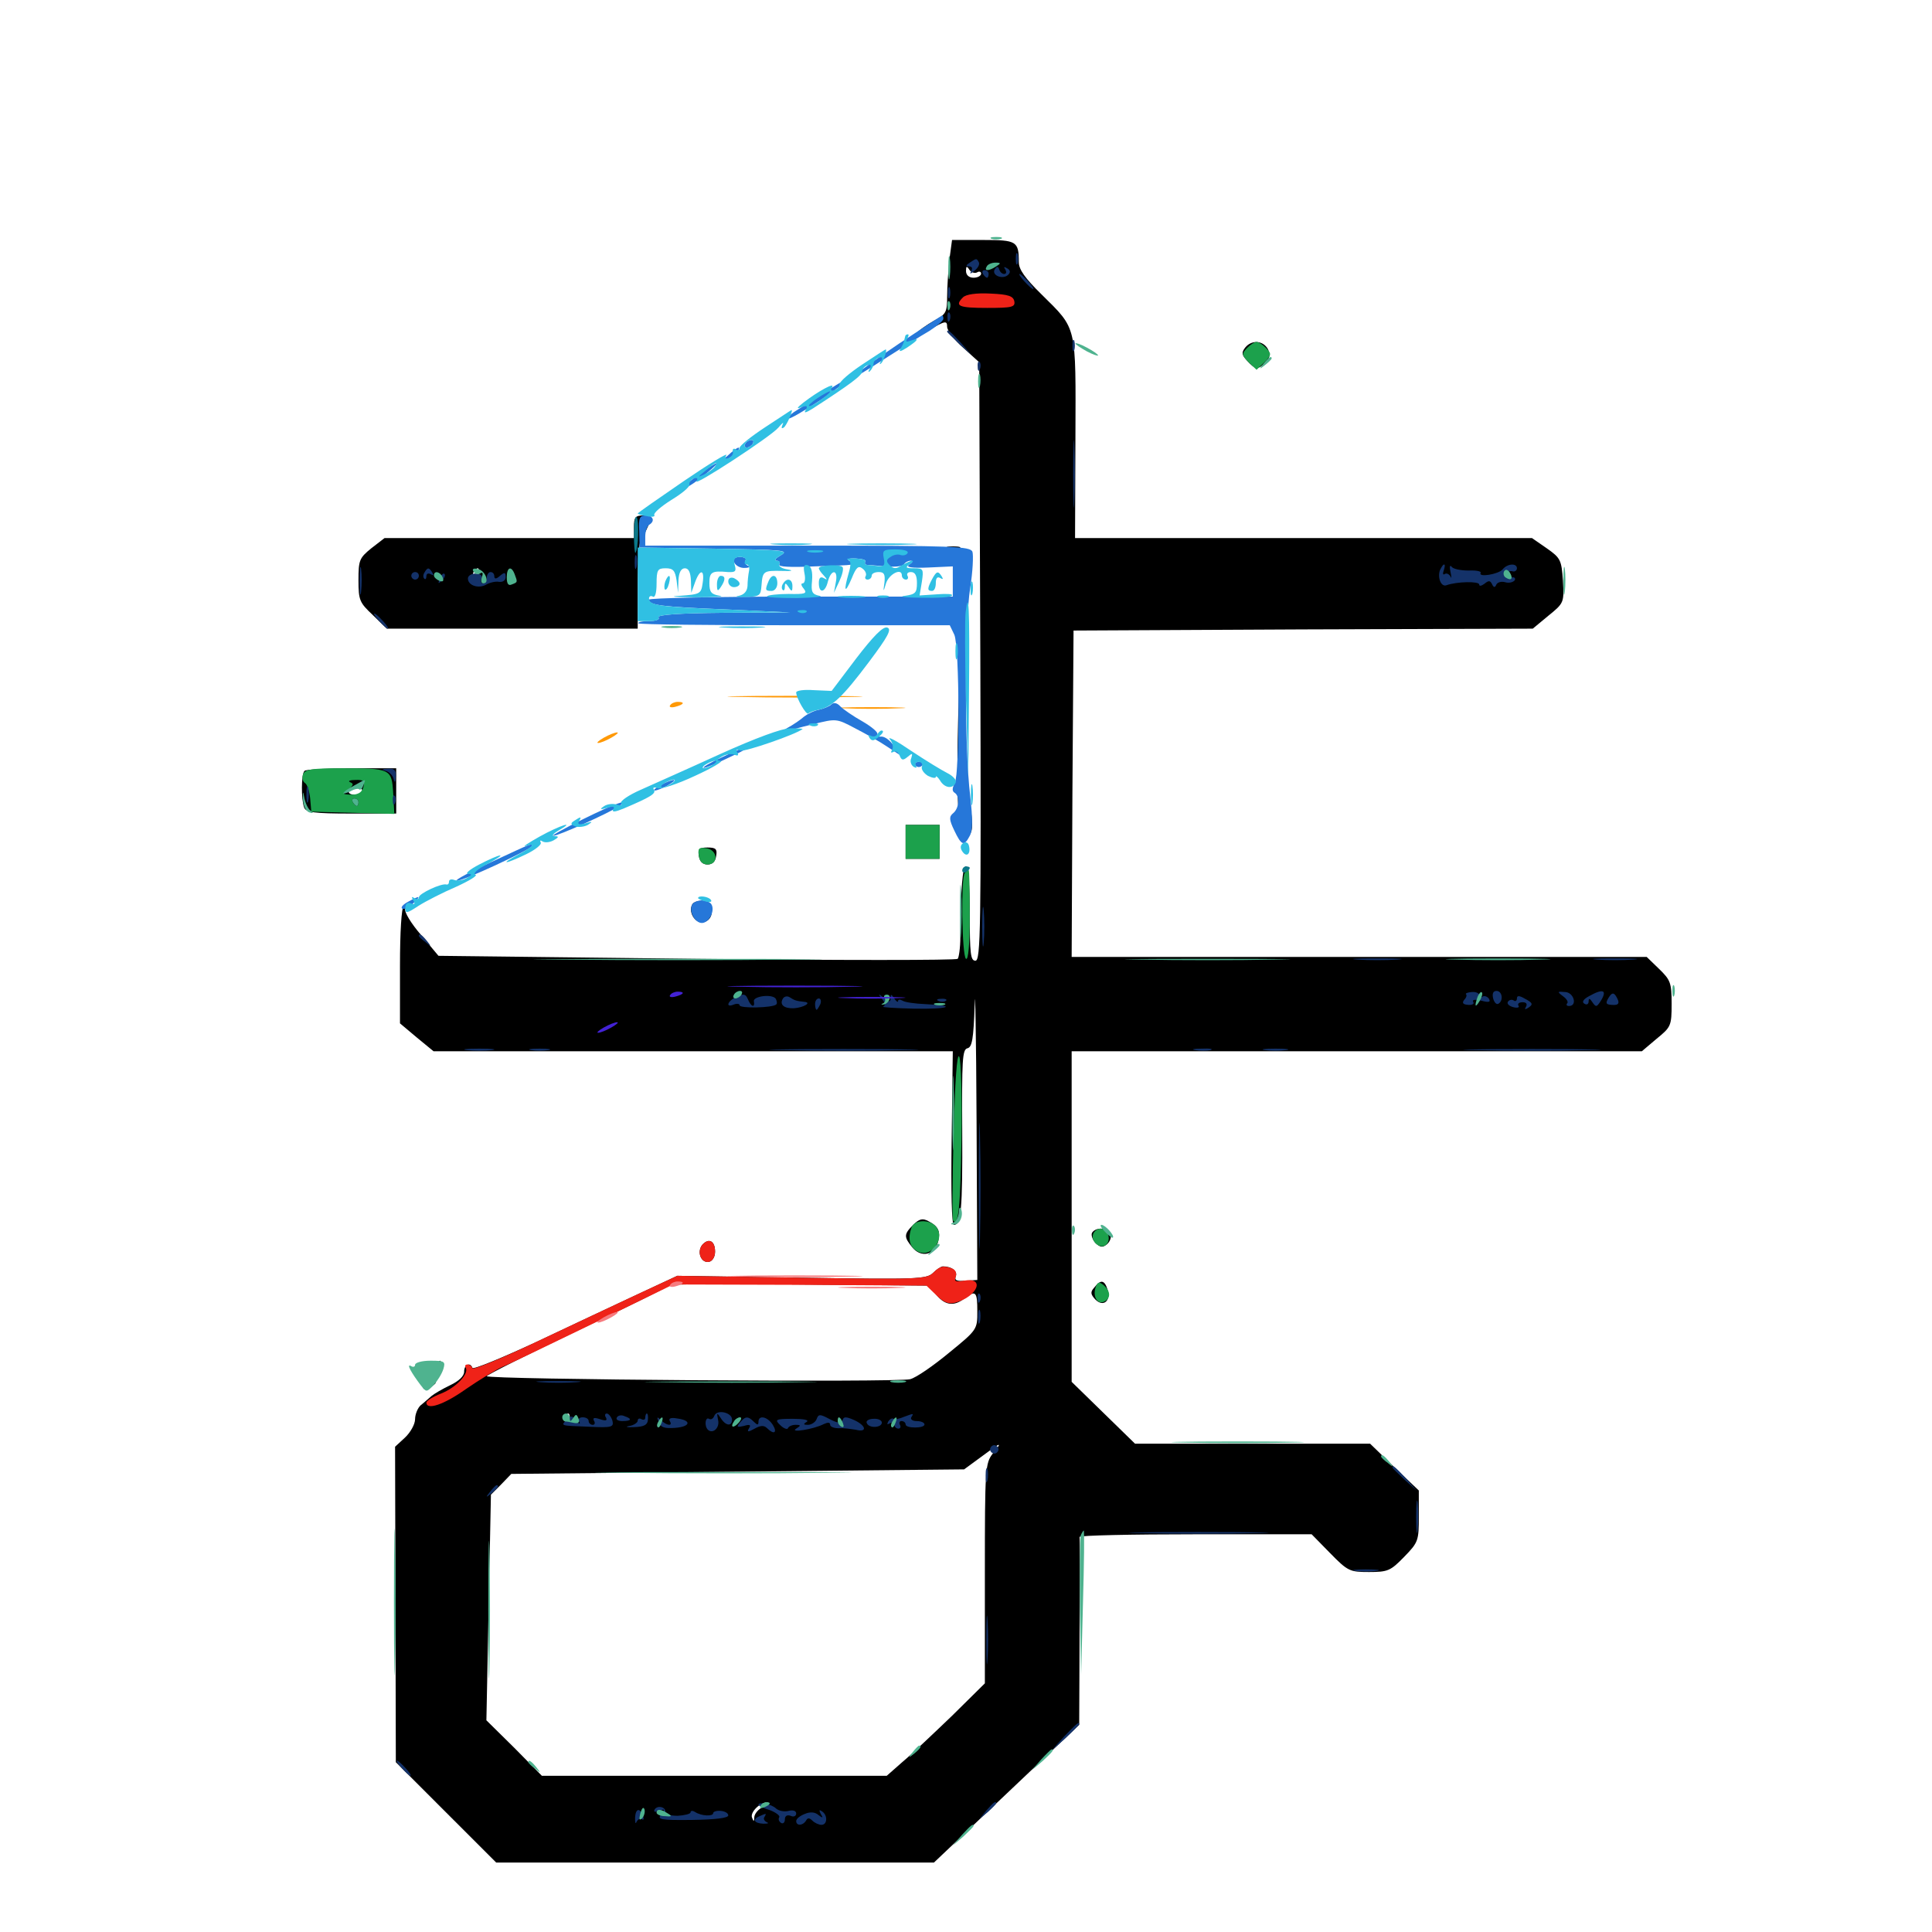 <svg xmlns="http://www.w3.org/2000/svg" viewBox="0 -1000 1000 1000">
	<path fill="#000000" d="M491.406 -865.625C490.82 -859.961 490.234 -851.367 490.234 -846.484C490.234 -838.281 489.648 -837.305 483.398 -833.984C479.688 -831.836 475.391 -828.906 474.023 -827.148C472.656 -825.586 475.586 -826.367 481.055 -829.297C489.258 -833.984 490.234 -834.18 490.234 -830.859C490.234 -828.906 493.945 -824.023 498.633 -819.922L506.836 -812.5L507.422 -657.617C507.812 -519.531 507.617 -502.734 504.883 -502.734C502.344 -502.734 501.953 -506.445 501.953 -527.148C501.953 -542.188 501.172 -551.562 500 -551.562C498.242 -551.562 497.266 -540.625 497.07 -515.039C497.07 -509.375 496.289 -504.297 495.703 -503.711C494.922 -502.93 434.18 -502.93 360.742 -503.711L226.953 -505.273L217.969 -516.016C212.891 -521.875 209.18 -527.93 209.766 -529.492C210.352 -531.055 209.961 -531.641 208.984 -531.055C207.812 -530.273 207.031 -517.578 207.031 -500.195V-470.312L215.625 -463.086L224.414 -455.859H358.789H493.164L492.578 -410.938C492.188 -382.617 492.578 -366.016 493.75 -366.016C497.461 -366.016 498.242 -373.242 498.047 -414.648C497.852 -451.172 498.047 -456.836 500.781 -457.422C503.125 -458.008 503.906 -462.109 504.492 -479.883C504.688 -491.992 505.273 -464.844 505.469 -419.727L505.859 -337.5L499.805 -337.109C495.117 -336.719 493.945 -337.305 494.727 -339.453C495.703 -341.992 492.578 -344.531 488.086 -344.531C487.109 -344.531 484.766 -342.969 483.008 -341.211C479.688 -337.891 474.609 -337.695 415.039 -338.672L350.586 -339.648L330.078 -330.078C318.75 -324.805 295.117 -313.672 277.344 -305.273C259.57 -297.07 244.922 -291.016 244.531 -291.992C243.359 -295.117 240.234 -293.75 240.234 -290.039C240.234 -287.695 237.5 -285.156 233.008 -283.008C228.906 -281.055 224.609 -278.516 223.242 -277.344C221.875 -276.172 219.531 -274.023 217.773 -272.656C216.211 -271.289 214.844 -267.969 214.844 -265.43C214.844 -262.891 212.5 -258.594 209.57 -255.859L204.492 -251.172L204.688 -169.531L204.883 -87.891L230.859 -61.914L256.836 -35.938H370.117H483.398L521.094 -71.68L558.594 -107.227L558.789 -155.078C558.984 -181.445 558.984 -203.516 558.789 -204.492C558.789 -205.273 585.742 -205.859 618.75 -205.859H678.906L688.477 -196.094C697.656 -186.719 698.633 -186.328 708.594 -186.328C718.359 -186.328 719.727 -186.914 726.758 -194.141C734.18 -201.758 734.375 -202.539 734.375 -215.234V-228.516L721.68 -240.625L709.18 -252.734H648.242H587.5L571.094 -268.75L554.688 -284.766V-370.312V-455.859H702.344H849.805L857.422 -462.305C864.844 -468.359 865.234 -468.945 865.234 -480.469C865.234 -491.211 864.648 -492.773 858.789 -498.438L852.344 -504.688H703.516H554.688L555.078 -589.258L555.664 -673.633L674.414 -674.219L793.359 -674.609L801.367 -681.25C809.57 -687.891 809.57 -688.086 808.984 -699.414C808.203 -710.156 807.812 -711.133 800.586 -716.211L792.969 -721.484H674.805H556.445L556.641 -773.047C556.836 -832.227 557.617 -829.297 539.258 -847.461C530.469 -856.055 527.344 -860.547 527.344 -864.258C527.344 -875.195 526.172 -875.781 508.789 -875.781H492.773ZM505.664 -858.984C506.836 -859.766 507.812 -859.375 507.812 -858.398C507.812 -857.227 506.055 -856.25 503.906 -856.25C501.562 -856.25 500 -857.617 500 -859.766C500 -862.305 500.391 -862.5 501.758 -860.352C502.734 -858.984 504.492 -858.398 505.664 -858.984ZM484.766 -329.688C489.062 -324.414 493.75 -323.633 499.219 -327.93C505.078 -332.422 505.859 -331.445 505.859 -321.289C505.859 -311.914 505.859 -311.719 491.211 -299.805C483.203 -293.164 474.219 -286.914 471.094 -286.133C464.844 -284.375 251.953 -285.938 251.953 -287.695C251.953 -288.281 273.242 -299.023 299.023 -311.328C325 -323.633 346.289 -334.18 346.68 -334.766C347.07 -335.352 377.344 -335.547 414.062 -335.156L481.055 -334.57ZM294.922 -266.406C294.922 -265.43 293.945 -264.453 292.773 -264.453C291.797 -264.453 291.406 -265.43 291.992 -266.406C292.578 -267.578 293.555 -268.359 294.141 -268.359C294.531 -268.359 294.922 -267.578 294.922 -266.406ZM513.867 -247.656C509.961 -242.578 509.766 -240.234 509.766 -185.547V-128.711L492.773 -111.914C483.203 -102.734 471.875 -91.992 467.188 -88.086L458.984 -80.859H369.727H280.469L266.211 -95.312L251.758 -109.57L252.93 -167.969L254.102 -226.367L259.375 -231.641L264.648 -237.109L381.836 -238.281L499.023 -239.453L507.812 -245.898C518.555 -253.906 518.945 -253.906 513.867 -247.656ZM395.117 -64.844C392.578 -63.672 390.625 -61.328 390.43 -59.57C390.43 -57.031 390.039 -57.031 389.258 -59.18C388.086 -61.914 393.555 -67.383 397.266 -66.992C398.438 -66.992 397.461 -66.016 395.117 -64.844ZM331.445 -64.062C332.227 -64.648 331.055 -65.234 328.906 -65.039C326.758 -65.039 326.172 -64.453 327.734 -63.867C329.102 -63.281 330.859 -63.477 331.445 -64.062ZM644.531 -820.117C642.578 -817.578 642.578 -816.406 645.508 -813.281C649.805 -808.594 651.172 -808.398 655.078 -812.5C657.422 -814.844 657.617 -816.406 656.25 -819.336C653.711 -823.828 647.852 -824.219 644.531 -820.117ZM328.125 -727.344V-721.484H263.477H199.023L192.188 -716.211C185.938 -711.133 185.547 -709.961 185.547 -699.609C185.547 -689.258 186.133 -688.086 192.969 -681.641L200.195 -674.609H265.234H330.078V-696.68C330.078 -708.789 330.859 -719.531 331.641 -720.703C332.617 -721.68 334.18 -724.805 335.547 -727.93C337.695 -732.812 337.5 -733.203 333.008 -733.203C328.906 -733.203 328.125 -732.227 328.125 -727.344ZM248.047 -703.906C248.047 -702.93 247.07 -701.953 245.898 -701.953C244.922 -701.953 244.531 -702.93 245.117 -703.906C245.703 -705.078 246.68 -705.859 247.266 -705.859C247.656 -705.859 248.047 -705.078 248.047 -703.906ZM418.555 -716.211C413.281 -716.602 417.578 -716.797 427.734 -716.797C437.891 -716.797 442.188 -716.602 437.109 -716.211C431.836 -715.82 423.633 -715.82 418.555 -716.211ZM490.82 -716.211C488.867 -716.797 490.039 -717.188 493.164 -717.188C496.484 -717.188 497.852 -716.797 496.68 -716.211C495.312 -715.82 492.578 -715.82 490.82 -716.211ZM356.055 -677.148C342.188 -677.344 353.516 -677.734 380.859 -677.734C408.203 -677.734 419.531 -677.344 405.859 -677.148C391.992 -676.758 369.727 -676.758 356.055 -677.148ZM441.992 -677.148C438.867 -677.539 441.406 -677.93 447.266 -677.93C453.125 -677.93 455.664 -677.539 452.734 -677.148C449.609 -676.758 444.922 -676.758 441.992 -677.148ZM461.523 -677.148C459.57 -677.734 460.742 -678.125 463.867 -678.125C467.188 -678.125 468.555 -677.734 467.383 -677.148C466.016 -676.758 463.281 -676.758 461.523 -677.148ZM495.703 -616.992C495.312 -595.898 495.703 -578.125 496.68 -577.539C497.461 -577.148 497.656 -575.781 497.07 -574.805C496.289 -573.828 496.875 -573.047 497.852 -573.047C499.023 -573.047 500 -571.484 500 -569.727C500 -567.383 500.586 -566.992 502.148 -568.555C503.516 -569.922 503.516 -574.805 501.953 -584.961C500.586 -592.969 499.219 -611.719 498.828 -626.758C498.242 -641.602 497.461 -654.297 497.07 -654.688C496.68 -655.273 496.094 -638.281 495.703 -616.992ZM157.617 -600.977C155.859 -599.414 155.859 -586.133 157.422 -582.031C158.398 -579.492 162.5 -578.906 181.836 -578.906H205.078V-590.625V-602.344H182.031C169.336 -602.344 158.203 -601.758 157.617 -600.977ZM186.133 -595.117C187.305 -595.703 186.328 -596.094 183.594 -596.094C180.859 -596.094 179.883 -595.703 181.25 -595.117C182.422 -594.727 184.766 -594.727 186.133 -595.117ZM187.5 -590.625C187.5 -589.648 185.742 -588.672 183.398 -588.672C181.25 -588.672 180.078 -589.648 180.664 -590.625C181.25 -591.797 183.203 -592.578 184.766 -592.578C186.328 -592.578 187.5 -591.797 187.5 -590.625ZM468.75 -564.258V-555.469H477.539H486.328V-564.258V-573.047H477.539H468.75ZM361.719 -557.031C362.109 -554.102 363.672 -552.539 366.211 -552.539C368.75 -552.539 370.312 -554.102 370.703 -557.031C371.289 -560.547 370.508 -561.328 366.211 -561.328C361.914 -561.328 361.133 -560.547 361.719 -557.031ZM358.398 -532.031C356.055 -528.125 359.57 -522.07 363.867 -522.656C369.922 -523.438 369.922 -532.812 363.867 -533.594C361.719 -533.984 359.18 -533.203 358.398 -532.031ZM472.656 -366.016C467.773 -361.133 467.773 -359.766 472.266 -354.297C476.758 -348.828 483.789 -350.391 485.547 -357.227C486.914 -362.695 485.742 -365.234 480.469 -367.969C477.539 -369.531 475.781 -369.141 472.656 -366.016ZM565.234 -361.914C564.648 -360.742 565.43 -358.398 566.992 -356.641C569.531 -354.297 570.703 -354.102 573.047 -356.055C574.609 -357.422 575.391 -359.766 574.805 -361.328C573.633 -364.648 567.188 -365.039 565.234 -361.914ZM363.477 -355.664C360.547 -351.953 362.891 -346.094 366.992 -346.875C368.75 -347.266 370.117 -349.414 370.117 -352.148C370.117 -357.812 366.797 -359.375 363.477 -355.664ZM566.406 -333.594C564.258 -331.25 564.453 -330.078 566.992 -327.344C571.094 -323.242 575.195 -326.758 573.242 -332.617C571.68 -337.5 569.727 -337.891 566.406 -333.594ZM225.977 -291.797C225.391 -289.648 225.781 -287.891 226.758 -287.891C227.734 -287.891 228.516 -289.648 228.516 -291.797C228.516 -293.945 228.125 -295.703 227.734 -295.703C227.344 -295.703 226.562 -293.945 225.977 -291.797ZM218.75 -284.961C218.75 -280.469 219.141 -280.273 222.656 -282.031C226.172 -283.984 226.367 -284.57 223.828 -286.914C219.727 -291.016 218.75 -290.625 218.75 -284.961Z"/>
	<path fill="#ff9906" d="M383.398 -639.258C367.578 -639.453 380.078 -639.844 411.133 -639.844C442.383 -639.844 455.273 -639.453 440.039 -639.258C424.805 -638.867 399.414 -638.867 383.398 -639.258ZM346.875 -634.961C346.094 -633.984 347.461 -633.594 349.609 -634.18C354.102 -635.352 354.688 -636.719 350.781 -636.719C349.219 -636.719 347.461 -635.938 346.875 -634.961ZM437.109 -633.398C429.297 -633.594 435.547 -633.984 451.172 -633.984C466.797 -633.984 473.047 -633.594 465.43 -633.398C457.617 -633.008 444.727 -633.008 437.109 -633.398ZM312.5 -618.164C309.766 -616.602 308.594 -615.43 309.57 -615.43C310.742 -615.43 313.672 -616.602 316.406 -618.164C319.141 -619.727 320.508 -620.898 319.336 -620.898C318.359 -620.898 315.234 -619.727 312.5 -618.164Z"/>
	<path fill="#ef2218" d="M498.438 -846.094C493.945 -841.602 496.094 -840.625 510.938 -840.625C523.828 -840.625 525.586 -841.016 525 -844.141C524.414 -846.68 522.07 -847.656 512.695 -848.047C505.273 -848.438 500 -847.656 498.438 -846.094ZM363.477 -355.664C360.547 -351.953 362.891 -346.094 366.992 -346.875C368.75 -347.266 370.117 -349.414 370.117 -352.148C370.117 -357.812 366.797 -359.375 363.477 -355.664ZM483.008 -341.211C479.688 -337.891 474.609 -337.695 415.039 -338.672L350.586 -339.648L332.031 -331.055C321.875 -326.367 298.047 -315.039 279.297 -306.25C260.547 -297.266 244.922 -290.82 244.531 -291.797C244.141 -292.969 242.969 -293.75 241.992 -293.75C240.82 -293.75 240.43 -292.969 241.016 -292.188C242.969 -289.062 236.133 -281.836 228.32 -278.711C224.219 -277.148 220.703 -275 220.703 -274.023C220.703 -269.922 229.688 -272.852 241.211 -281.055C248.047 -285.742 256.641 -291.016 260.156 -292.578C263.672 -293.945 284.961 -304.297 307.617 -315.234L348.438 -335.156L414.062 -334.961L479.492 -334.57L484.766 -329.492C488.477 -325.781 491.211 -324.805 494.531 -325.781C506.055 -328.906 510.156 -339.258 498.828 -337.109C494.531 -336.328 493.75 -336.719 494.727 -339.258C495.312 -341.016 494.531 -342.773 492.969 -343.359C488.281 -345.117 486.523 -344.727 483.008 -341.211Z"/>
	<path fill="#1ca14c" d="M645.508 -819.922C642.578 -816.797 642.578 -816.406 646.289 -812.5L650.391 -808.594L654.492 -812.5C658.203 -816.406 658.203 -816.797 655.273 -819.922C653.516 -821.68 651.367 -823.047 650.391 -823.047C649.414 -823.047 647.266 -821.68 645.508 -819.922ZM156.836 -599.219C156.25 -597.461 156.641 -595.508 157.812 -594.727C158.984 -594.141 160.156 -590.43 160.547 -586.719L161.133 -579.883L182.617 -579.297L204.102 -578.711L203.516 -589.453C202.734 -602.148 202.344 -602.344 176.172 -602.344C161.328 -602.344 157.812 -601.758 156.836 -599.219ZM188.086 -592.578C187.305 -589.844 185.352 -588.672 181.836 -588.672C177.148 -588.867 176.953 -589.062 180.273 -591.406C183.008 -593.555 183.203 -594.336 181.25 -595.117C179.883 -595.703 181.055 -596.289 183.984 -596.289C188.086 -596.484 188.867 -595.703 188.086 -592.578ZM185.547 -584.766C185.547 -583.789 185.156 -582.812 184.766 -582.812C184.18 -582.812 183.203 -583.789 182.617 -584.766C182.031 -585.938 182.422 -586.719 183.398 -586.719C184.57 -586.719 185.547 -585.938 185.547 -584.766ZM468.75 -564.258V-555.469H477.539H486.328V-564.258V-573.047H477.539H468.75ZM361.719 -557.031C362.109 -554.102 363.672 -552.539 366.211 -552.539C372.07 -552.539 371.484 -560.156 365.625 -560.938C361.719 -561.523 361.133 -560.938 361.719 -557.031ZM499.414 -548.242C497.266 -546.289 497.852 -505.078 500 -503.711C501.172 -502.93 501.953 -510.938 501.953 -525.977C501.953 -539.062 501.758 -549.609 501.367 -549.609C500.977 -549.609 500 -549.023 499.414 -548.242ZM493.555 -412.695C492.969 -388.672 492.773 -368.555 493.359 -368.164C496.094 -365.234 497.07 -374.609 497.656 -409.961C498.047 -431.836 497.461 -451.367 496.484 -453.125C495.312 -455.078 494.336 -440.625 493.555 -412.695ZM471.875 -364.844C469.727 -358.984 470.703 -354.492 474.805 -352.344C482.227 -348.242 490.039 -359.57 483.984 -365.625C480.664 -368.945 473.242 -368.555 471.875 -364.844ZM565.82 -361.328C564.258 -357.422 569.727 -352.93 572.656 -355.859C575.391 -358.594 573.242 -364.062 569.531 -364.062C568.164 -364.062 566.406 -362.891 565.82 -361.328ZM567.188 -333.984C565.43 -329.297 567.773 -324.805 571.289 -326.172C575 -327.734 575 -331.641 571.289 -334.766C568.945 -336.719 568.164 -336.523 567.188 -333.984Z"/>
	<path fill="#143269" d="M525.781 -866.016C525.781 -863.281 526.172 -862.305 526.758 -863.672C527.148 -864.844 527.148 -867.188 526.758 -868.555C526.172 -869.727 525.781 -868.75 525.781 -866.016ZM501.953 -864.062C499.805 -862.695 499.805 -862.109 501.562 -862.109C503.125 -862.109 503.516 -861.133 502.734 -859.766C501.758 -858.008 502.148 -858.008 504.492 -859.961C506.25 -861.328 507.227 -863.281 506.641 -864.258C505.469 -866.406 505.469 -866.406 501.953 -864.062ZM514.844 -860.547C513.086 -857.422 519.141 -855.078 521.875 -857.812C523.047 -858.984 523.047 -860.156 521.289 -861.133C519.727 -862.109 519.336 -861.914 520.312 -860.547C521.094 -859.18 520.898 -858.203 519.727 -858.203C518.75 -858.203 517.578 -859.18 517.188 -860.547C516.602 -862.305 516.016 -862.305 514.844 -860.547ZM508.789 -858.203C509.375 -857.227 510.352 -856.25 510.938 -856.25C511.328 -856.25 511.719 -857.227 511.719 -858.203C511.719 -859.375 510.742 -860.156 509.57 -860.156C508.594 -860.156 508.203 -859.375 508.789 -858.203ZM530.273 -854.297C532.227 -852.148 534.18 -850.391 534.766 -850.391C535.352 -850.391 534.18 -852.148 532.227 -854.297C530.273 -856.445 528.32 -858.203 527.734 -858.203C527.148 -858.203 528.32 -856.445 530.273 -854.297ZM490.625 -848.438C490.625 -845.703 491.016 -844.727 491.602 -846.094C491.992 -847.266 491.992 -849.609 491.602 -850.977C491.016 -852.148 490.625 -851.172 490.625 -848.438ZM490.43 -835.547C490.43 -833.398 491.016 -832.812 491.602 -834.375C492.188 -835.742 491.992 -837.5 491.406 -838.086C490.82 -838.867 490.234 -837.695 490.43 -835.547ZM490.234 -828.32C490.234 -827.93 493.164 -825.195 496.68 -821.875L502.93 -816.211L497.266 -822.656C491.797 -828.516 490.234 -829.883 490.234 -828.32ZM555.078 -821.094C555.078 -818.359 555.469 -817.383 556.055 -818.75C556.445 -819.922 556.445 -822.266 556.055 -823.633C555.469 -824.805 555.078 -823.828 555.078 -821.094ZM506.055 -810.156C506.055 -808.008 506.641 -807.422 507.227 -808.984C507.812 -810.352 507.617 -812.109 507.031 -812.695C506.445 -813.477 505.859 -812.305 506.055 -810.156ZM555.469 -754.688C555.469 -739.062 555.859 -732.812 556.055 -740.625C556.445 -748.242 556.445 -761.133 556.055 -768.945C555.859 -776.562 555.469 -770.312 555.469 -754.688ZM328.516 -708.789C328.516 -705.664 328.906 -704.492 329.492 -706.445C329.883 -708.203 329.883 -710.938 329.492 -712.305C328.906 -713.477 328.516 -712.109 328.516 -708.789ZM186.133 -699.023C186.133 -692.578 186.523 -690.234 186.914 -693.75C187.305 -697.266 187.305 -702.539 186.914 -705.469C186.523 -708.398 186.133 -705.469 186.133 -699.023ZM745.312 -704.883C746.094 -706.445 746.875 -707.812 747.461 -707.812C748.047 -707.812 747.852 -706.445 747.266 -704.688C746.68 -703.125 746.875 -702.148 747.852 -702.93C748.828 -703.516 750.195 -702.734 750.781 -701.562C751.367 -700.195 751.367 -701.172 750.781 -703.906C750.195 -706.641 750.391 -707.812 751.367 -706.641C752.148 -705.469 756.25 -704.688 760.156 -704.688C764.062 -704.883 766.797 -704.297 766.406 -703.516C764.844 -700.977 775.586 -702.734 777.734 -705.273C780.273 -708.398 785.156 -708.594 785.156 -705.859C785.156 -704.688 783.984 -703.906 782.812 -704.297C781.445 -704.688 780.273 -703.906 780.273 -702.93C780.273 -701.758 781.445 -701.172 782.617 -701.172C783.984 -701.367 784.57 -700.586 783.984 -699.609C783.203 -698.633 781.055 -698.047 779.102 -698.633C777.148 -699.219 775 -698.633 774.414 -697.266C773.828 -695.703 773.047 -695.898 772.266 -697.656C771.289 -699.609 770.508 -699.609 768.359 -697.852C766.797 -696.68 765.625 -696.484 765.625 -697.461C765.625 -699.219 754.102 -699.023 748.633 -697.07C745.898 -696.094 743.945 -700.977 745.312 -704.883ZM219.727 -703.711C218.945 -702.539 218.945 -701.172 219.531 -700.586C220.117 -699.805 220.703 -700.391 220.703 -701.758C220.703 -703.125 221.68 -703.516 223.047 -702.734C224.414 -701.953 224.609 -702.148 223.828 -703.516C222.07 -706.445 221.289 -706.445 219.727 -703.711ZM212.891 -701.953C212.891 -700.977 213.867 -700 214.844 -700C216.016 -700 216.797 -700.977 216.797 -701.953C216.797 -703.125 216.016 -703.906 214.844 -703.906C213.867 -703.906 212.891 -703.125 212.891 -701.953ZM227.734 -700.586C226.562 -697.852 226.758 -697.656 228.711 -699.414C230.078 -700.781 230.664 -702.344 230.078 -702.93C229.492 -703.516 228.32 -702.539 227.734 -700.586ZM242.188 -700.586C242.188 -696.875 247.852 -695.117 251.758 -697.461C253.516 -698.438 256.445 -699.219 258.398 -698.828C260.352 -698.633 261.719 -699.609 261.719 -701.367C261.719 -703.906 261.133 -703.906 258.789 -701.953C256.836 -700.195 255.859 -700.195 255.859 -701.758C255.859 -702.93 255.078 -703.906 253.906 -703.906C252.93 -703.906 251.953 -702.539 251.953 -700.977C251.953 -699.414 251.172 -698.047 250 -698.047C249.023 -698.047 248.633 -699.219 249.219 -700.586C249.805 -702.148 248.633 -703.125 246.094 -703.125C243.945 -703.125 242.188 -701.953 242.188 -700.586ZM196.289 -678.516C198.242 -676.367 200.195 -674.609 200.781 -674.609C201.367 -674.609 200.195 -676.367 198.242 -678.516C196.289 -680.664 194.336 -682.422 193.75 -682.422C193.164 -682.422 194.336 -680.664 196.289 -678.516ZM199.609 -600.977C201.367 -600.586 203.32 -598.633 203.711 -596.875C204.297 -594.531 204.688 -594.922 204.883 -598.047C205.078 -601.367 204.102 -602.344 200.781 -602.148C197.656 -601.953 197.266 -601.562 199.609 -600.977ZM158.594 -588.672C158.594 -584.961 158.984 -583.398 159.57 -585.352C159.961 -587.109 159.961 -590.234 159.57 -592.188C158.984 -593.945 158.594 -592.383 158.594 -588.672ZM203.32 -585.547C203.32 -583.398 203.906 -582.812 204.492 -584.375C205.078 -585.742 204.883 -587.5 204.297 -588.086C203.711 -588.867 203.125 -587.695 203.32 -585.547ZM508.398 -520.312C508.398 -511.133 508.789 -507.422 509.18 -512.109C509.57 -516.602 509.57 -524.023 509.18 -528.711C508.789 -533.203 508.398 -529.492 508.398 -520.312ZM216.797 -515.625C216.797 -515.234 218.359 -513.672 220.312 -512.305C223.242 -509.766 223.438 -509.961 220.898 -513.086C218.359 -516.211 216.797 -517.188 216.797 -515.625ZM702.734 -503.32C697.07 -503.711 701.562 -503.906 712.891 -503.906C724.219 -503.906 728.711 -503.711 723.242 -503.32C717.578 -502.93 708.203 -502.93 702.734 -503.32ZM826.758 -503.32C821.484 -503.711 825.781 -503.906 835.938 -503.906C846.094 -503.906 850.391 -503.711 845.312 -503.32C840.039 -502.93 831.836 -502.93 826.758 -503.32ZM381.445 -484.18C384.961 -485.742 385.938 -485.547 387.109 -482.812C388.672 -478.906 390.82 -478.125 390.234 -481.641C389.453 -484.375 399.805 -485.742 401.562 -483.008C402.148 -481.836 402.344 -480.469 401.758 -480.078C400 -478.32 382.812 -477.93 382.812 -479.688C382.812 -480.469 381.445 -480.664 379.883 -480.078C375.195 -478.125 376.562 -482.031 381.445 -484.18ZM758.789 -485.352C759.375 -484.961 758.984 -483.594 757.812 -482.422C756.641 -480.859 757.227 -480.078 759.961 -479.883C762.109 -479.688 763.281 -480.469 762.5 -481.445C761.914 -482.617 763.477 -482.812 766.797 -482.031C770.508 -481.055 771.68 -481.25 770.703 -483.008C769.922 -484.18 768.359 -484.766 767.383 -484.18C766.406 -483.398 765.625 -483.789 765.625 -484.961C765.625 -485.938 763.867 -486.719 761.719 -486.523C759.766 -486.328 758.398 -485.938 758.789 -485.352ZM772.852 -483.203C773.438 -481.055 774.609 -479.883 775.586 -480.469C778.32 -482.031 777.539 -487.109 774.609 -487.109C772.852 -487.109 772.266 -485.742 772.852 -483.203ZM808.984 -484.375C810.938 -483.008 811.914 -481.25 811.133 -480.664C810.547 -479.883 810.938 -479.297 812.109 -479.297C816.602 -479.297 814.648 -486.328 810.156 -486.523C806.055 -486.914 805.859 -486.719 808.984 -484.375ZM822.461 -484.375C819.531 -482.812 818.555 -481.25 820.117 -480.469C821.289 -479.688 822.266 -480.273 822.266 -481.641C822.266 -483.398 822.852 -483.398 824.219 -481.25C825.977 -478.711 826.367 -478.711 828.125 -481.25C832.227 -487.5 830.078 -488.672 822.461 -484.375ZM832.617 -483.594C830.859 -480.664 831.25 -480.078 834.18 -479.883C838.086 -479.492 838.672 -480.859 836.328 -484.57C835.156 -486.328 834.18 -486.133 832.617 -483.594ZM405.273 -483.203C403.32 -480.078 405.664 -477.93 410.938 -478.125C416.016 -478.516 420.312 -481.055 416.406 -481.445C412.305 -481.836 411.133 -482.227 408.789 -483.789C407.617 -484.57 406.055 -484.375 405.273 -483.203ZM456.641 -482.812C458.203 -480.859 458.398 -479.492 457.031 -478.906C456.055 -478.711 463.086 -478.125 472.852 -477.93C491.211 -477.539 496.094 -479.492 478.906 -480.273C473.633 -480.469 468.359 -481.25 467.188 -482.031C465.82 -482.812 464.844 -482.812 464.844 -481.836C464.844 -481.055 463.867 -481.641 462.891 -483.203C461.328 -485.547 460.938 -485.547 460.938 -483.398C460.938 -481.25 460.352 -481.25 457.617 -483.398C454.492 -485.938 454.297 -485.742 456.641 -482.812ZM785.156 -483.203C785.156 -482.031 784.375 -481.445 783.398 -482.227C782.422 -482.812 781.055 -482.422 780.469 -481.445C779.883 -480.469 781.055 -479.297 783.203 -478.711C785.352 -478.125 786.719 -478.516 785.938 -479.492C785.352 -480.469 786.328 -481.25 788.086 -481.25C790.039 -481.25 790.625 -480.273 789.844 -478.906C789.062 -477.539 789.258 -477.344 790.625 -478.125C793.75 -480.078 793.555 -480.859 789.062 -483.203C786.328 -484.766 785.156 -484.766 785.156 -483.203ZM421.875 -480.273C421.875 -478.711 422.266 -477.344 422.656 -477.344C423.047 -477.344 423.828 -478.711 424.609 -480.273C425.195 -481.836 424.805 -483.203 423.828 -483.203C422.656 -483.203 421.875 -481.836 421.875 -480.273ZM485.938 -481.836C484.375 -482.422 484.961 -483.008 487.109 -483.008C489.258 -483.203 490.43 -482.617 489.648 -482.031C489.062 -481.445 487.305 -481.25 485.938 -481.836ZM241.797 -456.445C238.281 -456.836 241.016 -457.227 248.047 -457.227C255.078 -457.227 257.812 -456.836 254.492 -456.445C250.977 -456.055 245.117 -456.055 241.797 -456.445ZM275 -456.445C272.461 -456.836 274.414 -457.227 279.297 -457.227C284.18 -457.227 286.133 -456.836 283.789 -456.445C281.25 -456.055 277.344 -456.055 275 -456.445ZM405.859 -456.445C388.281 -456.641 402.148 -457.031 436.523 -457.031C470.898 -457.031 485.156 -456.641 468.359 -456.445C451.562 -456.055 423.438 -456.055 405.859 -456.445ZM618.75 -456.445C616.211 -456.836 617.773 -457.227 622.07 -457.227C626.367 -457.422 628.32 -457.031 626.562 -456.445C624.609 -456.055 621.094 -456.055 618.75 -456.445ZM654.883 -456.445C651.758 -456.836 654.297 -457.227 660.156 -457.227C666.016 -457.227 668.555 -456.836 665.625 -456.445C662.5 -456.055 657.812 -456.055 654.883 -456.445ZM764.258 -456.445C748.242 -456.641 761.328 -457.031 792.969 -457.031C824.609 -457.031 837.695 -456.641 821.875 -456.445C805.859 -456.055 780.078 -456.055 764.258 -456.445ZM506.641 -386.523C506.641 -357.617 507.031 -345.312 507.227 -359.57C507.617 -373.633 507.617 -397.461 507.227 -412.305C507.031 -427.148 506.641 -415.625 506.641 -386.523ZM506.055 -327.734C506.055 -325.586 506.641 -325 507.227 -326.562C507.812 -327.93 507.617 -329.688 507.031 -330.273C506.445 -331.055 505.859 -329.883 506.055 -327.734ZM506.25 -318.164C506.25 -315.039 506.641 -313.867 507.227 -315.82C507.617 -317.578 507.617 -320.312 507.227 -321.68C506.641 -322.852 506.25 -321.484 506.25 -318.164ZM279.883 -284.57C274.609 -284.961 278.906 -285.156 289.062 -285.156C299.219 -285.156 303.516 -284.961 298.438 -284.57C293.164 -284.18 284.961 -284.18 279.883 -284.57ZM369.727 -267.188C369.141 -265.625 367.969 -265.039 366.992 -265.625C365.039 -266.797 364.453 -261.914 366.406 -259.961C368.945 -257.617 372.656 -260.938 371.68 -265.039C370.898 -268.945 371.094 -268.945 373.047 -266.016C375.586 -261.914 378.906 -261.523 378.906 -265.234C378.906 -268.945 371.094 -270.703 369.727 -267.188ZM293.359 -265.234C290.234 -261.914 289.648 -262.109 304.883 -261.523C316.797 -260.938 317.773 -261.328 316.992 -264.648C316.406 -266.602 315.039 -268.359 314.062 -268.359C313.086 -268.359 312.891 -267.383 313.672 -266.211C314.453 -264.648 313.477 -264.453 310.547 -265.43C307.617 -266.406 306.641 -266.211 307.422 -264.648C308.203 -263.477 307.812 -262.5 306.836 -262.5C305.664 -262.5 304.688 -263.477 304.688 -264.453C304.688 -265.625 303.32 -266.406 301.562 -266.406C299.805 -266.406 299.023 -265.43 299.805 -264.062C300.586 -262.695 299.805 -262.891 298.438 -264.648C296.289 -267.383 295.508 -267.383 293.359 -265.234ZM319.336 -266.406C318.555 -265.234 319.922 -264.453 322.07 -264.453C326.953 -264.453 327.344 -265.625 323.242 -266.992C321.68 -267.773 319.922 -267.383 319.336 -266.406ZM333.984 -266.211C333.984 -265.234 333.203 -264.844 332.031 -265.43C331.055 -266.016 330.078 -265.82 330.078 -264.648C330.078 -263.672 328.125 -262.305 325.781 -261.914C323.242 -261.523 324.414 -261.133 328.32 -261.328C333.398 -261.523 335.156 -262.5 335.352 -265.039C335.547 -266.797 335.352 -268.359 334.766 -268.359C334.375 -268.359 333.984 -267.383 333.984 -266.211ZM422.656 -265.43C422.07 -263.867 419.922 -262.5 418.164 -262.5C415.82 -262.5 415.625 -262.891 417.578 -264.062C418.945 -265.039 416.016 -265.625 410.352 -265.625C401.367 -265.625 400.781 -265.234 403.906 -262.305C405.664 -260.547 407.617 -259.961 407.812 -260.742C408.203 -261.719 409.961 -262.5 411.719 -262.5C414.648 -262.5 414.648 -262.109 412.109 -260.547C408.398 -258.203 421.094 -260.156 426.367 -262.891C428.516 -263.867 429.688 -263.867 429.688 -262.5C429.688 -261.523 431.641 -260.742 434.18 -260.742C436.523 -260.938 440.43 -260.352 442.969 -259.961C449.023 -258.398 448.438 -262.109 441.992 -265.039C437.891 -266.797 436.719 -266.797 436.133 -265.039C435.352 -263.086 433.789 -263.281 429.492 -265.43C424.414 -268.164 423.633 -268.164 422.656 -265.43ZM442.383 -262.5C441.797 -263.672 440.43 -264.453 439.258 -264.453C436.523 -264.453 437.109 -263.086 440.625 -261.719C442.188 -261.133 442.969 -261.328 442.383 -262.5ZM467.773 -266.602C465.625 -265.625 463.281 -265.234 462.5 -265.625C461.719 -266.211 460.547 -265.43 459.766 -264.258C458.984 -262.695 459.18 -262.5 460.547 -263.281C461.914 -264.062 462.891 -263.672 462.891 -262.695C462.891 -261.523 463.867 -260.547 465.039 -260.547C466.016 -260.547 466.406 -261.523 465.82 -262.5C465.234 -263.672 465.625 -264.453 466.602 -264.453C467.773 -264.453 468.75 -263.672 468.75 -262.695C468.75 -261.719 470.898 -261.133 473.633 -261.133C476.367 -261.133 478.516 -261.719 478.516 -262.695C478.516 -263.672 476.758 -264.453 474.414 -264.453C472.266 -264.453 471.094 -265.43 471.68 -266.406C473.047 -268.555 473.047 -268.555 467.773 -266.602ZM341.016 -263.867C341.992 -261.133 343.945 -260.547 349.414 -260.938C357.422 -261.523 358.203 -264.844 350.391 -265.82C347.266 -266.406 345.898 -265.82 346.68 -264.453C348.438 -261.719 345.117 -261.914 341.992 -265.039C340.039 -266.992 339.844 -266.602 341.016 -263.867ZM383.008 -263.672C381.055 -261.328 381.445 -261.133 384.961 -261.914C388.086 -262.891 388.867 -262.5 387.695 -260.742C386.523 -258.789 387.109 -258.594 390.625 -260.547C393.75 -262.305 395.508 -262.305 397.07 -260.742C400.586 -257.227 402.539 -258.398 400 -262.5C397.266 -266.797 392.578 -267.773 392.578 -264.062C392.578 -262.305 391.992 -262.305 390.234 -264.062C387.109 -267.188 385.742 -266.992 383.008 -263.672ZM448.633 -263.477C449.609 -260.547 456.445 -260.938 456.445 -263.672C456.445 -264.844 454.492 -265.82 452.148 -265.625C449.609 -265.625 448.047 -264.453 448.633 -263.477ZM512.891 -250.977C512.109 -250 512.5 -248.633 513.477 -248.047C514.453 -247.266 515.82 -247.656 516.406 -248.633C517.188 -249.609 516.797 -250.977 515.82 -251.562C514.844 -252.344 513.477 -251.953 512.891 -250.977ZM510.156 -236.133C510.156 -233.008 510.547 -231.836 511.133 -233.789C511.523 -235.547 511.523 -238.281 511.133 -239.648C510.547 -240.82 510.156 -239.453 510.156 -236.133ZM720.703 -240.43C720.703 -240.039 723.633 -237.305 727.148 -233.984L733.398 -228.32L727.734 -234.766C722.266 -240.625 720.703 -241.992 720.703 -240.43ZM253.711 -227.93C251.172 -224.805 251.367 -224.609 254.492 -227.148C257.617 -229.688 258.594 -231.25 257.031 -231.25C256.641 -231.25 255.078 -229.688 253.711 -227.93ZM733.008 -214.648C733.008 -207.227 733.398 -204.297 733.789 -208.398C734.18 -212.305 734.18 -218.555 733.789 -222.07C733.398 -225.391 733.008 -222.266 733.008 -214.648ZM591.406 -206.445C575 -206.641 587.891 -207.031 620.117 -207.031C652.344 -207.031 665.82 -206.641 650 -206.445C634.18 -206.055 607.812 -206.055 591.406 -206.445ZM701.758 -186.914C698.633 -187.305 701.172 -187.695 707.031 -187.695C712.891 -187.695 715.43 -187.305 712.5 -186.914C709.375 -186.523 704.688 -186.523 701.758 -186.914ZM510.547 -151.172C510.547 -139.844 510.742 -135.352 511.133 -141.016C511.523 -146.484 511.523 -155.859 511.133 -161.523C510.742 -166.992 510.547 -162.5 510.547 -151.172ZM550.586 -100.977L543.945 -93.555L551.367 -100.195C555.273 -103.906 558.594 -107.227 558.594 -107.617C558.594 -109.18 557.031 -107.617 550.586 -100.977ZM208.008 -84.766C209.961 -82.617 211.914 -80.859 212.5 -80.859C213.086 -80.859 211.914 -82.617 209.961 -84.766C208.008 -86.914 206.055 -88.672 205.469 -88.672C204.883 -88.672 206.055 -86.914 208.008 -84.766ZM392.578 -65.82C392.578 -65.43 395.117 -64.062 398.438 -63.086C401.562 -61.914 403.906 -60.156 403.32 -59.375C402.734 -58.398 403.125 -57.227 404.297 -56.445C405.273 -55.859 406.25 -56.641 406.25 -58.203C406.25 -60.156 407.422 -60.742 409.18 -60.156C410.742 -59.375 412.109 -59.961 412.109 -61.328C412.109 -62.695 410.547 -63.281 408.203 -62.695C406.055 -62.109 403.125 -62.695 401.758 -63.867C399.414 -66.211 392.578 -67.578 392.578 -65.82ZM510.547 -62.891L506.836 -58.398L511.328 -62.109C513.672 -64.258 515.625 -66.211 515.625 -66.602C515.625 -68.164 514.062 -66.992 510.547 -62.891ZM338.867 -63.477C338.086 -62.109 339.062 -61.914 341.211 -62.695C344.141 -63.867 344.336 -63.477 342.188 -60.938C340.039 -58.203 341.602 -57.812 358.398 -58.008C370.312 -58.203 376.953 -58.984 376.953 -60.352C376.953 -61.523 375.195 -62.5 373.047 -62.695C370.898 -62.891 369.141 -62.305 369.141 -61.523C369.141 -59.766 363.086 -59.961 359.766 -62.109C358.594 -62.891 357.422 -62.891 357.422 -61.914C357.422 -61.133 354.297 -60.352 350.781 -60.156C347.07 -60.156 344.141 -60.938 344.336 -61.914C344.922 -64.648 340.43 -65.82 338.867 -63.477ZM328.711 -58.984C328.711 -56.445 328.906 -55.664 329.492 -57.031C330.078 -58.203 331.25 -58.984 332.227 -58.398C333.203 -57.617 333.398 -58.594 332.812 -60.156C331.055 -64.648 328.906 -63.867 328.711 -58.984ZM416.602 -61.133C414.062 -60.156 412.109 -58.594 412.109 -57.422C412.109 -54.883 415.43 -54.883 417.188 -57.617C417.969 -59.18 418.945 -59.18 420.508 -57.617C421.68 -56.445 423.828 -55.469 425.195 -55.469C428.32 -55.469 428.516 -60.547 425.391 -62.5C424.023 -63.477 423.828 -63.086 424.805 -61.133C426.172 -58.984 425.977 -58.789 423.633 -60.547C421.875 -62.109 419.336 -62.305 416.602 -61.133ZM393.164 -59.961C389.258 -58.398 390.234 -56.25 395.117 -56.055C397.461 -56.055 398.242 -56.25 396.875 -56.836C395.703 -57.422 394.922 -58.594 395.703 -59.57C396.875 -61.523 396.68 -61.523 393.164 -59.961Z"/>
	<path fill="#f67b7f" d="M383.398 -339.258C367.578 -339.453 380.078 -339.844 411.133 -339.844C442.383 -339.844 455.273 -339.453 440.039 -339.258C424.805 -338.867 399.414 -338.867 383.398 -339.258ZM346.875 -334.961C346.094 -333.984 347.461 -333.594 349.609 -334.18C354.102 -335.352 354.688 -336.719 350.781 -336.719C349.219 -336.719 347.461 -335.938 346.875 -334.961ZM437.109 -333.398C429.297 -333.594 435.547 -333.984 451.172 -333.984C466.797 -333.984 473.047 -333.594 465.43 -333.398C457.617 -333.008 444.727 -333.008 437.109 -333.398ZM312.5 -318.164C309.766 -316.602 308.594 -315.43 309.57 -315.43C310.742 -315.43 313.672 -316.602 316.406 -318.164C319.141 -319.727 320.508 -320.898 319.336 -320.898C318.359 -320.898 315.234 -319.727 312.5 -318.164Z"/>
	<path fill="#0b7889" d="M328.125 -723.438C328.125 -717.773 328.516 -713.477 328.906 -713.867C330.469 -715.43 330.859 -731.055 329.492 -732.422C328.711 -733.203 328.125 -729.102 328.125 -723.438ZM498.047 -549.414C498.047 -550.586 499.023 -551.562 500 -551.562C501.172 -551.562 501.953 -551.172 501.953 -550.781C501.953 -550.195 501.172 -549.219 500 -548.633C499.023 -548.047 498.047 -548.438 498.047 -549.414Z"/>
	<path fill="#4fb38f" d="M513.281 -876.367C511.914 -876.953 512.891 -877.344 515.625 -877.344C518.359 -877.344 519.336 -876.953 518.164 -876.367C516.797 -875.977 514.453 -875.977 513.281 -876.367ZM490.82 -861.133C490.82 -855.859 491.211 -853.711 491.602 -856.836C491.992 -859.766 491.992 -864.062 491.602 -866.602C491.211 -868.945 490.82 -866.602 490.82 -861.133ZM510.742 -862.109C509.18 -859.57 511.719 -859.57 515.625 -862.109C518.164 -863.672 518.164 -864.062 515.234 -864.062C513.477 -864.062 511.328 -863.281 510.742 -862.109ZM490.43 -841.406C490.43 -839.258 491.016 -838.672 491.602 -840.234C492.188 -841.602 491.992 -843.359 491.406 -843.945C490.82 -844.727 490.234 -843.555 490.43 -841.406ZM556.641 -822.266C556.641 -821.68 559.375 -819.922 562.5 -818.164C565.82 -816.406 568.359 -815.625 568.359 -816.016C568.359 -816.602 565.82 -818.359 562.5 -820.117C559.375 -821.875 556.641 -822.656 556.641 -822.266ZM654.102 -811.914C651.562 -808.789 651.758 -808.594 654.883 -811.133C656.641 -812.5 658.203 -814.062 658.203 -814.453C658.203 -816.016 656.641 -815.039 654.102 -811.914ZM506.25 -802.539C506.25 -799.414 506.641 -798.242 507.227 -800.195C507.617 -801.953 507.617 -804.688 507.227 -806.055C506.641 -807.227 506.25 -805.859 506.25 -802.539ZM809.18 -699.023C809.18 -692.578 809.57 -690.234 809.961 -693.75C810.352 -697.266 810.352 -702.539 809.961 -705.469C809.57 -708.398 809.18 -705.469 809.18 -699.023ZM245.117 -704.102C245.703 -702.93 247.266 -702.539 248.438 -703.125C249.805 -704.102 250.195 -703.32 249.414 -701.367C248.828 -699.414 249.023 -698.047 250.195 -698.047C253.711 -698.047 251.172 -704.883 247.266 -705.469C245.117 -706.055 244.141 -705.469 245.117 -704.102ZM262.305 -701.172C262.305 -697.852 263.086 -696.68 264.844 -697.461C267.969 -698.633 267.969 -698.633 266.406 -702.734C264.648 -707.422 262.305 -706.445 262.305 -701.172ZM778.516 -704.297C777.93 -703.125 778.32 -701.562 779.492 -700.977C782.227 -699.219 783.398 -700.586 781.445 -703.711C780.273 -705.273 779.297 -705.469 778.516 -704.297ZM224.609 -702.148C224.609 -701.172 225.977 -700 227.344 -699.414C229.297 -698.633 229.883 -699.219 229.102 -701.172C227.93 -704.102 224.609 -704.883 224.609 -702.148ZM343.359 -675.195C340.82 -675.586 342.773 -675.977 347.656 -675.977C352.539 -675.977 354.492 -675.586 352.148 -675.195C349.609 -674.805 345.703 -674.805 343.359 -675.195ZM183.203 -593.359C180.078 -591.797 177.734 -590.039 177.734 -589.453C177.734 -589.062 179.297 -589.453 181.445 -590.43C183.398 -591.602 185.547 -591.992 185.938 -591.406C186.523 -590.82 187.5 -591.797 188.086 -593.555C189.453 -597.07 189.844 -597.07 183.203 -593.359ZM156.836 -585.938C157.031 -582.617 158.594 -579.883 160.156 -579.492C162.109 -578.906 162.305 -579.102 160.938 -580.273C159.57 -581.055 158.203 -583.984 157.617 -586.719C156.836 -591.016 156.641 -590.82 156.836 -585.938ZM182.617 -584.766C183.203 -583.789 184.18 -582.812 184.766 -582.812C185.156 -582.812 185.547 -583.789 185.547 -584.766C185.547 -585.938 184.57 -586.719 183.398 -586.719C182.422 -586.719 182.031 -585.938 182.617 -584.766ZM496.875 -528.125C496.875 -515.82 497.07 -510.742 497.461 -516.992C497.852 -523.047 497.852 -533.203 497.461 -539.453C497.07 -545.508 496.875 -540.43 496.875 -528.125ZM290.625 -503.32C257.031 -503.516 283.984 -503.711 350.586 -503.711C417.188 -503.711 444.727 -503.516 411.719 -503.32C378.711 -502.93 324.219 -502.93 290.625 -503.32ZM590.43 -503.32C571.289 -503.516 586.914 -503.711 625 -503.711C663.086 -503.711 678.711 -503.516 659.766 -503.32C640.625 -502.93 609.375 -502.93 590.43 -503.32ZM753.516 -503.32C741.406 -503.516 751.172 -503.906 775.391 -503.906C799.609 -503.906 809.375 -503.516 797.461 -503.32C785.352 -502.93 765.43 -502.93 753.516 -503.32ZM865.625 -487.109C865.625 -484.375 866.016 -483.398 866.602 -484.766C866.992 -485.938 866.992 -488.281 866.602 -489.648C866.016 -490.82 865.625 -489.844 865.625 -487.109ZM379.883 -485.156C379.297 -484.18 379.492 -483.203 380.664 -483.203C381.641 -483.203 383.203 -484.18 383.789 -485.156C384.375 -486.328 384.18 -487.109 383.008 -487.109C382.031 -487.109 380.469 -486.328 379.883 -485.156ZM764.844 -484.18C763.086 -479.102 763.477 -477.93 765.82 -481.836C766.992 -483.789 767.578 -485.938 766.992 -486.328C766.602 -486.914 765.625 -485.938 764.844 -484.18ZM457.812 -483.398C458.594 -482.422 458.008 -481.055 457.031 -480.664C455.859 -480.078 456.055 -479.883 457.422 -480.078C460.352 -480.664 461.914 -485.156 458.984 -485.156C457.812 -485.156 457.227 -484.375 457.812 -483.398ZM483.984 -479.883C482.617 -480.469 483.594 -480.859 486.328 -480.859C489.062 -480.859 490.039 -480.469 488.867 -479.883C487.5 -479.492 485.156 -479.492 483.984 -479.883ZM492.969 -423.633C492.969 -406.445 493.359 -399.609 493.555 -408.594C493.945 -417.578 493.945 -431.641 493.555 -439.844C493.359 -448.047 492.969 -440.82 492.969 -423.633ZM496.289 -372.461C496.094 -370.117 494.922 -367.773 493.75 -367.383C491.797 -366.602 491.797 -366.211 493.75 -366.211C496.68 -366.016 498.828 -370.703 497.461 -374.219C496.875 -375.586 496.289 -374.805 496.289 -372.461ZM554.883 -362.891C554.883 -360.742 555.469 -360.156 556.055 -361.719C556.641 -363.086 556.445 -364.844 555.859 -365.43C555.273 -366.211 554.688 -365.039 554.883 -362.891ZM571.875 -362.5C573.633 -360.547 575.586 -359.18 575.977 -359.375C577.148 -360.352 572.07 -366.016 570.117 -366.016C569.141 -366.016 569.922 -364.453 571.875 -362.5ZM482.227 -352.93C479.688 -349.805 479.883 -349.609 483.008 -352.148C484.766 -353.516 486.328 -355.078 486.328 -355.469C486.328 -357.031 484.766 -356.055 482.227 -352.93ZM214.844 -293.555C214.844 -292.578 213.867 -292.188 212.695 -292.969C210.156 -294.336 212.891 -289.453 217.773 -283.008C220.703 -279.297 220.703 -279.297 224.414 -283.008C226.367 -285.156 228.711 -288.867 229.492 -291.406C230.664 -295.312 230.078 -295.703 222.852 -295.703C218.359 -295.703 214.844 -294.727 214.844 -293.555ZM342.383 -284.57C322.266 -284.766 338.281 -284.961 377.93 -284.961C417.773 -284.961 434.18 -284.766 414.648 -284.57C395.117 -284.18 362.695 -284.18 342.383 -284.57ZM461.523 -284.57C459.57 -285.156 461.133 -285.547 464.844 -285.547C468.555 -285.547 470.117 -285.156 468.359 -284.57C466.406 -284.18 463.281 -284.18 461.523 -284.57ZM291.016 -266.406C291.016 -265.43 291.602 -264.453 292.578 -264.258C293.359 -264.258 295.508 -263.867 297.266 -263.477C299.414 -263.086 300.195 -263.867 299.414 -265.82C298.438 -268.164 298.047 -268.164 296.68 -266.016C295.312 -264.062 294.922 -264.062 294.922 -266.016C294.922 -267.188 294.141 -268.359 292.969 -268.359C291.992 -268.359 291.016 -267.578 291.016 -266.406ZM340.82 -264.258C340.039 -263.086 339.844 -261.914 340.43 -261.328C340.82 -260.742 341.797 -261.719 342.383 -263.477C343.75 -266.797 342.578 -267.383 340.82 -264.258ZM379.883 -264.258C377.734 -261.133 379.688 -260.547 382.422 -263.672C383.789 -265.234 383.984 -266.406 383.008 -266.406C382.031 -266.406 380.469 -265.43 379.883 -264.258ZM433.594 -264.648C433.594 -263.477 434.375 -262.109 435.547 -261.523C436.719 -260.938 436.914 -261.719 436.328 -263.281C434.961 -266.797 433.594 -267.383 433.594 -264.648ZM461.914 -264.258C461.133 -263.086 460.938 -261.914 461.523 -261.328C461.914 -260.742 462.891 -261.719 463.477 -263.477C464.844 -266.797 463.672 -267.383 461.914 -264.258ZM612.891 -253.32C597.461 -253.516 609.961 -253.906 640.625 -253.906C671.289 -253.906 683.789 -253.516 668.555 -253.32C653.125 -252.93 628.125 -252.93 612.891 -253.32ZM714.844 -246.094C714.844 -245.703 716.406 -244.141 718.359 -242.773C721.289 -240.234 721.484 -240.43 718.945 -243.555C716.406 -246.68 714.844 -247.656 714.844 -246.094ZM320.898 -237.695C291.016 -237.891 315.039 -238.086 374.023 -238.086C433.203 -238.086 457.617 -237.891 428.32 -237.695C399.219 -237.305 350.781 -237.305 320.898 -237.695ZM203.906 -170.703C203.906 -136.914 204.297 -123.047 204.492 -140.039C204.883 -156.836 204.883 -184.57 204.492 -201.562C204.297 -218.359 203.906 -204.492 203.906 -170.703ZM252.734 -166.797C252.734 -135.156 253.125 -122.07 253.32 -138.086C253.711 -153.906 253.711 -179.688 253.32 -195.703C253.125 -211.523 252.734 -198.438 252.734 -166.797ZM559.375 -205.273C558.984 -203.906 558.789 -186.914 558.984 -167.773L559.57 -132.617L560.547 -170.312C561.133 -190.82 561.328 -207.812 560.938 -207.812C560.742 -207.812 559.961 -206.641 559.375 -205.273ZM472.461 -93.164C469.922 -90.039 470.117 -89.844 473.242 -92.383C476.367 -94.922 477.344 -96.484 475.781 -96.484C475.391 -96.484 473.828 -94.922 472.461 -93.164ZM538.867 -89.258L534.18 -83.789L539.648 -88.477C544.531 -92.969 545.898 -94.531 544.336 -94.531C543.945 -94.531 541.602 -92.188 538.867 -89.258ZM273.438 -87.891C273.438 -87.5 275 -85.938 276.953 -84.57C279.883 -82.031 280.078 -82.227 277.539 -85.352C275 -88.477 273.438 -89.453 273.438 -87.891ZM393.555 -65.234C392.969 -64.062 393.75 -63.867 395.312 -64.453C398.828 -65.82 399.414 -67.188 396.68 -67.188C395.508 -67.188 394.141 -66.406 393.555 -65.234ZM331.445 -61.523C330.664 -58.203 330.859 -57.422 332.422 -58.984C333.398 -59.961 333.984 -62.109 333.594 -63.477C333.008 -65.039 332.227 -64.062 331.445 -61.523ZM339.844 -61.719C339.844 -60.938 341.797 -59.961 344.141 -59.961C347.656 -59.57 348.047 -59.961 345.703 -61.328C342.188 -63.672 339.844 -63.867 339.844 -61.719ZM497.852 -50.195L493.164 -44.727L498.633 -49.414C501.562 -52.148 503.906 -54.492 503.906 -54.883C503.906 -56.445 502.344 -55.078 497.852 -50.195Z"/>
	<path fill="#4322d5" d="M383.398 -489.258C367.578 -489.453 380.078 -489.844 411.133 -489.844C442.383 -489.844 455.273 -489.453 440.039 -489.258C424.805 -488.867 399.414 -488.867 383.398 -489.258ZM346.875 -484.961C346.094 -483.984 347.461 -483.594 349.609 -484.18C354.102 -485.352 354.688 -486.719 350.781 -486.719C349.219 -486.719 347.461 -485.938 346.875 -484.961ZM437.109 -483.398C429.297 -483.594 435.547 -483.984 451.172 -483.984C466.797 -483.984 473.047 -483.594 465.43 -483.398C457.617 -483.008 444.727 -483.008 437.109 -483.398ZM312.5 -468.164C309.766 -466.602 308.594 -465.43 309.57 -465.43C310.742 -465.43 313.672 -466.602 316.406 -468.164C319.141 -469.727 320.508 -470.898 319.336 -470.898C318.359 -470.898 315.234 -469.727 312.5 -468.164Z"/>
	<path fill="#2677d9" d="M465.234 -822.07C453.32 -814.062 443.359 -806.836 443.359 -806.25C443.359 -805.078 444.141 -805.469 460.938 -816.211C467.969 -820.703 476.953 -826.367 481.055 -828.711C484.961 -831.25 488.281 -833.984 488.281 -834.961C488.281 -835.938 488.086 -836.719 487.695 -836.719C487.5 -836.719 477.344 -830.078 465.234 -822.07ZM425.586 -796.094C419.531 -792.188 412.891 -787.891 410.938 -786.719C408.984 -785.352 407.617 -783.984 408.203 -783.398C408.789 -783.008 416.211 -787.305 424.805 -792.969C433.398 -798.828 439.453 -803.516 438.477 -803.516C437.305 -803.516 431.641 -800.195 425.586 -796.094ZM385.742 -770.312C385.156 -769.336 385.352 -768.359 386.523 -768.359C387.5 -768.359 389.062 -769.336 389.648 -770.312C390.234 -771.484 390.039 -772.266 388.867 -772.266C387.891 -772.266 386.328 -771.484 385.742 -770.312ZM376.758 -764.258C372.266 -760.547 372.266 -760.352 376.367 -762.305C378.711 -763.477 381.25 -765.43 381.836 -766.406C383.789 -769.531 381.641 -768.75 376.758 -764.258ZM361.914 -754.492C353.516 -748.633 350.586 -745.117 357.031 -748.633C361.133 -750.977 372.461 -760.352 371.094 -760.352C370.508 -760.352 366.406 -757.812 361.914 -754.492ZM330.859 -725L331.055 -716.602L370.117 -716.016C405.078 -715.43 408.594 -715.234 404.297 -712.695C401.562 -711.133 400.586 -709.961 401.953 -709.766C403.32 -709.766 403.906 -708.984 403.32 -707.812C402.539 -706.641 409.18 -706.25 421.289 -706.836C444.336 -707.617 442.969 -707.422 439.844 -709.57C438.086 -710.547 439.062 -711.133 442.969 -710.938C446.289 -710.742 448.438 -710.156 447.852 -709.375C447.461 -708.398 447.656 -707.812 448.633 -707.617C449.414 -707.617 453.906 -707.227 458.398 -706.836C462.891 -706.445 467.188 -706.836 467.773 -707.812C468.555 -708.984 470.117 -709.766 471.289 -709.766C472.656 -709.766 472.461 -708.984 470.703 -707.812C468.555 -706.445 471.484 -705.859 480.469 -706.25L493.164 -706.836V-699.023V-691.211H414.453C371.289 -691.211 335.938 -690.43 335.938 -689.648C335.938 -686.719 341.992 -685.938 375.391 -684.57L409.18 -683.008L374.414 -682.812C351.758 -682.617 340.039 -681.836 340.82 -680.469C341.602 -679.297 339.453 -678.516 335.742 -678.516C332.227 -678.516 329.883 -677.93 330.469 -677.344C331.25 -676.758 367.578 -676.367 411.719 -676.367H491.602L493.945 -671.484C496.68 -665.43 496.875 -599.609 494.141 -594.531C492.773 -591.992 492.773 -590.43 494.141 -589.648C496.875 -587.891 496.484 -581.641 493.359 -579.102C491.211 -577.344 491.211 -575.781 493.945 -570.117C497.656 -562.305 499.023 -561.719 501.953 -567.383C503.516 -570.117 503.516 -576.172 502.148 -588.281C499.219 -612.305 499.219 -676.758 502.148 -695.508C503.516 -704.102 503.906 -712.695 503.32 -714.453C502.148 -717.188 493.75 -717.578 417.969 -717.578H333.984V-722.266C333.984 -725 334.961 -727.734 335.938 -728.32C339.258 -730.273 338.086 -733.203 334.18 -733.203C331.055 -733.203 330.469 -731.836 330.859 -725ZM425.391 -714.258C427.148 -714.844 425.586 -715.234 421.875 -715.234C418.164 -715.234 416.602 -714.844 418.555 -714.258C420.312 -713.867 423.438 -713.867 425.391 -714.258ZM469.727 -713.672C470.508 -714.844 467.969 -715.625 464.062 -715.625C458.203 -715.625 457.031 -714.844 457.031 -711.523C457.031 -707.812 457.227 -707.812 460.156 -710.742C461.914 -712.5 464.648 -713.477 466.016 -712.891C467.383 -712.305 469.141 -712.695 469.727 -713.672ZM417.383 -683.203C418.164 -683.789 416.992 -684.375 414.844 -684.18C412.695 -684.18 412.109 -683.594 413.672 -683.008C415.039 -682.422 416.797 -682.617 417.383 -683.203ZM380.078 -708.789C380.859 -707.227 383.203 -705.859 385.547 -706.055C387.695 -706.055 388.477 -706.641 387.109 -707.227C385.938 -707.617 385.156 -708.984 385.938 -709.961C386.523 -710.938 385.156 -711.719 383.008 -711.719C380.273 -711.719 379.297 -710.742 380.078 -708.789ZM430.273 -635.352C429.297 -634.375 426.367 -633.203 423.828 -632.617C421.484 -632.227 417.969 -630.469 416.211 -629.102C414.453 -627.539 410.547 -624.805 407.227 -623.047C404.102 -621.094 403.125 -620.312 405.273 -620.898C407.422 -621.68 414.453 -623.633 421.094 -625.195C432.812 -628.125 433.008 -628.125 442.578 -623.047C447.852 -620.312 455.273 -616.211 458.984 -613.672L465.82 -609.18L462.5 -614.062C460.742 -616.797 458.008 -618.75 456.25 -618.75C454.492 -618.555 453.516 -619.141 454.102 -619.922C454.688 -620.898 451.172 -623.828 446.484 -626.562C441.602 -629.297 436.523 -632.812 434.961 -634.375C433.203 -636.328 431.445 -636.523 430.273 -635.352ZM374.023 -608.203C367.578 -605.273 363.281 -602.734 364.258 -602.539C365.43 -602.539 371.484 -605.078 377.93 -608.203C384.375 -611.133 388.867 -613.672 387.695 -613.867C386.719 -613.867 380.469 -611.328 374.023 -608.203ZM473.828 -603.906C474.414 -602.93 475.781 -602.734 476.758 -603.32C479.297 -605.078 478.906 -605.664 475.586 -605.664C474.023 -605.664 473.242 -604.883 473.828 -603.906ZM341.797 -593.555C339.062 -591.992 337.891 -590.82 338.867 -590.82C340.039 -590.82 342.969 -591.992 345.703 -593.555C348.438 -595.117 349.805 -596.289 348.633 -596.289C347.656 -596.289 344.531 -595.117 341.797 -593.555ZM301.758 -575.977C292.188 -571.289 285.156 -567.383 286.328 -567.383C288.672 -567.188 315.43 -579.297 320.312 -582.617C326.758 -587.109 318.359 -584.18 301.758 -575.977ZM254.492 -553.906C243.555 -548.828 235.352 -544.531 236.328 -544.141C238.477 -543.359 275.391 -560.547 275.391 -562.109C275.391 -563.672 276.367 -564.062 254.492 -553.906ZM211.133 -533.203C208.594 -531.836 207.227 -530.273 208.203 -529.688C209.18 -529.102 211.719 -530.273 213.672 -532.227C218.164 -536.523 217.578 -536.719 211.133 -533.203ZM358.398 -532.031C356.25 -528.711 359.57 -522.266 363.281 -522.266C366.992 -522.266 370.312 -528.711 368.164 -532.031C367.578 -533.008 365.234 -533.984 363.281 -533.984C361.328 -533.984 358.984 -533.008 358.398 -532.031Z"/>
	<path fill="#30c0e3" d="M468.555 -825.977C468.359 -825.391 468.164 -824.414 467.969 -823.633C467.773 -822.656 466.992 -820.898 466.016 -819.336C465.039 -817.773 466.211 -817.969 469.531 -820.117C475.391 -824.023 476.172 -825.391 471.289 -823.633C469.141 -822.852 468.555 -823.047 469.531 -824.609C470.312 -825.977 470.508 -826.953 469.922 -826.953C469.336 -826.953 468.555 -826.562 468.555 -825.977ZM446.289 -811.328C439.844 -807.031 434.57 -802.539 434.57 -801.172C434.57 -800 433.398 -798.633 431.836 -798.047C430.078 -797.461 429.688 -798.047 430.664 -799.609C432.422 -802.344 423.633 -797.656 415.82 -791.602C412.305 -788.867 412.109 -788.086 414.844 -789.258C417.773 -790.234 418.164 -789.844 416.992 -787.695C415.82 -785.938 417.188 -786.328 420.898 -788.672C439.844 -800.977 446.289 -805.664 446.289 -807.812C446.289 -808.984 447.461 -810.352 449.023 -810.938C450.781 -811.523 451.172 -810.938 450.195 -809.18C449.219 -807.617 449.414 -807.031 450.391 -808.008C451.367 -808.984 452.148 -810.742 452.148 -811.914C452.148 -812.891 453.32 -814.258 454.883 -814.844C456.641 -815.43 457.031 -814.844 456.055 -813.086C455.078 -811.523 455.273 -811.133 456.055 -811.914C457.422 -813.086 459.375 -819.141 458.398 -819.141C458.203 -819.141 452.734 -815.625 446.289 -811.328ZM425.781 -793.75C423.047 -791.602 420.117 -789.844 418.945 -789.844C417.969 -789.844 419.727 -791.602 422.852 -793.75C430.273 -798.633 432.227 -798.633 425.781 -793.75ZM396.094 -778.906C388.672 -774.023 382.812 -769.336 382.812 -768.164C382.812 -766.992 381.836 -766.797 380.859 -767.383C379.688 -768.164 379.102 -767.578 379.297 -766.211C379.688 -765.039 378.711 -763.477 377.148 -762.891C375.391 -762.305 375 -762.891 375.977 -764.453C376.758 -765.82 366.797 -759.766 353.906 -750.977C340.82 -741.992 330.078 -734.57 330.078 -734.18C330.078 -733.984 332.227 -733.203 334.961 -732.812C337.5 -732.227 339.258 -732.617 338.672 -733.398C338.086 -734.375 342.188 -737.891 347.461 -741.211C352.93 -744.531 357.227 -748.047 356.836 -749.219C356.641 -750.391 357.617 -751.758 359.18 -752.344C360.938 -752.93 361.328 -752.344 360.547 -750.977C358.203 -747.461 399.023 -774.023 402.93 -778.711C404.883 -781.055 405.859 -781.836 405.078 -780.273C404.297 -778.516 404.492 -777.93 405.664 -778.711C407.227 -779.688 410.938 -788.477 409.57 -787.695C409.375 -787.695 403.32 -783.594 396.094 -778.906ZM389.648 -770.312C389.062 -769.336 387.5 -768.359 386.523 -768.359C385.352 -768.359 385.156 -769.336 385.742 -770.312C386.328 -771.484 387.891 -772.266 388.867 -772.266C390.039 -772.266 390.234 -771.484 389.648 -770.312ZM370.117 -758.594C369.531 -757.617 366.992 -755.664 364.648 -754.492C360.938 -752.734 360.938 -752.93 365.234 -756.445C370.703 -760.938 371.875 -761.523 370.117 -758.594ZM400.977 -718.164C395.898 -718.555 399.609 -718.75 409.18 -718.75C418.945 -718.75 423.047 -718.555 418.555 -718.164C414.062 -717.773 406.055 -717.773 400.977 -718.164ZM441.992 -718.164C433.594 -718.359 440.039 -718.75 456.055 -718.75C472.266 -718.75 479.102 -718.359 471.289 -718.164C463.477 -717.773 450.391 -717.773 441.992 -718.164ZM330.078 -697.656V-678.516H336.133C339.453 -678.516 341.602 -679.297 340.82 -680.469C340.039 -681.836 351.758 -682.617 374.414 -682.812L409.18 -683.008L375.391 -684.57C340.43 -685.938 335.938 -686.719 335.938 -690.234C335.938 -691.406 336.914 -691.797 337.891 -691.211C339.062 -690.43 339.844 -693.164 339.844 -697.852C339.844 -705.078 340.43 -705.859 344.531 -705.859C348.438 -705.859 349.414 -704.688 350.195 -699.609L350.977 -693.164L351.172 -699.609C351.367 -703.711 352.539 -705.859 354.492 -705.859C356.445 -705.859 357.422 -703.711 357.617 -699.609L357.812 -693.164L359.766 -698.633C362.305 -705.664 364.844 -705.469 363.672 -698.047C362.891 -692.578 362.305 -692.383 351.758 -691.602C345.703 -691.211 349.219 -691.016 359.375 -690.82C369.531 -690.82 375.586 -691.211 372.656 -691.602C368.164 -692.383 367.188 -693.359 367.188 -698.242C367.188 -703.906 368.359 -704.688 376.758 -703.906C380.664 -703.711 381.25 -704.297 380.273 -707.617C379.492 -710.742 380.273 -711.719 383.203 -711.719C385.156 -711.719 386.328 -710.938 385.742 -709.766C385.156 -708.789 385.352 -707.812 386.523 -707.812C387.5 -707.812 388.086 -706.25 387.695 -704.492C387.305 -702.539 386.914 -699.023 386.914 -696.68C386.719 -693.945 385.156 -692.188 382.422 -691.602C379.883 -691.211 381.445 -690.82 385.938 -691.016C393.164 -691.211 393.75 -691.602 394.141 -696.875C394.727 -704.492 395.117 -704.688 404.883 -704.492C409.961 -704.297 410.938 -704.688 407.617 -705.273C404.688 -705.664 402.734 -707.031 403.32 -708.008C404.102 -708.984 403.32 -709.766 401.953 -709.766C400.586 -709.961 401.562 -711.133 404.297 -712.695C408.594 -715.039 404.883 -715.43 369.531 -716.016L330.078 -716.602ZM418.555 -714.258C416.602 -714.844 418.164 -715.234 421.875 -715.234C425.586 -715.234 427.148 -714.844 425.391 -714.258C423.438 -713.867 420.312 -713.867 418.555 -714.258ZM457.422 -711.133C458.203 -707.422 457.617 -706.641 454.297 -707.031C451.953 -707.227 449.414 -707.617 448.633 -707.617C447.656 -707.812 447.461 -708.398 447.852 -709.375C448.438 -710.156 446.094 -710.742 442.773 -710.938C439.258 -711.133 437.5 -710.742 438.867 -710.352C440.43 -709.766 440.625 -707.812 439.258 -703.32C436.523 -693.75 437.305 -692.383 440.82 -700.586C443.164 -706.445 444.336 -707.422 446.484 -705.664C448.047 -704.492 448.633 -702.734 448.047 -701.758C447.461 -700.781 448.047 -700 449.023 -700C450.195 -700 451.172 -700.977 451.172 -701.953C451.172 -703.125 452.734 -703.906 454.883 -703.906C457.617 -703.906 458.203 -702.734 457.812 -698.633C457.031 -693.359 457.227 -693.359 458.594 -698.047C460.156 -702.93 466.797 -706.25 466.797 -702.148C466.797 -700.977 467.773 -700 468.945 -700C469.922 -700 470.312 -700.977 469.727 -701.953C469.141 -703.125 469.922 -703.906 471.484 -703.906C473.633 -703.906 474.609 -702.148 474.609 -698.242C474.609 -693.164 473.828 -692.383 468.359 -691.602C464.844 -691.211 468.75 -690.625 476.953 -690.625C485.156 -690.43 492.383 -690.82 492.773 -691.797C493.359 -692.578 489.844 -692.773 484.961 -692.383L475.977 -691.797L477.148 -698.828C478.125 -705.469 477.93 -705.859 473.047 -705.859C468.945 -705.859 468.359 -706.25 470.703 -707.812C472.266 -708.789 473.047 -709.766 472.07 -709.766C471.289 -709.766 468.945 -708.594 466.797 -707.422C463.867 -705.469 462.5 -705.469 460.547 -707.422C458.594 -709.375 458.594 -710.352 460.938 -711.719C462.5 -712.891 464.844 -713.281 466.211 -712.695C467.578 -712.305 469.141 -712.695 469.727 -713.672C470.508 -714.844 467.773 -715.625 463.672 -715.625C457.227 -715.625 456.641 -715.234 457.422 -711.133ZM416.406 -703.125C416.992 -700.391 416.602 -698.047 415.43 -698.047C414.453 -698.047 414.648 -696.875 416.016 -695.312C417.969 -692.773 416.797 -692.383 408.203 -692.578C402.734 -692.578 397.656 -691.992 397.07 -691.406C396.289 -690.82 403.32 -690.43 412.305 -690.43C421.289 -690.625 426.758 -691.211 424.219 -691.602C420.312 -692.383 419.727 -693.555 420.312 -699.414C420.703 -704.102 419.922 -706.836 418.164 -707.422C416.211 -708.008 415.625 -707.031 416.406 -703.125ZM423.828 -705.859C423.828 -705.273 425 -703.516 426.367 -702.148C428.32 -700 428.32 -699.609 426.367 -700.781C424.609 -701.758 423.828 -700.781 423.828 -698.242C423.828 -692.578 427.148 -693.164 428.516 -699.023C430.273 -705.664 433.984 -705.273 432.617 -698.633L431.641 -693.164L434.375 -699.023C435.938 -702.344 436.719 -705.469 436.133 -706.445C435.156 -708.008 423.828 -707.617 423.828 -705.859ZM482.422 -700.195C479.883 -695.312 479.883 -694.141 482.422 -694.141C483.594 -694.141 484.375 -695.898 484.375 -698.242C484.375 -700.781 485.156 -701.758 486.719 -700.781C488.086 -700 488.281 -700.195 487.5 -701.562C485.547 -704.688 484.766 -704.492 482.422 -700.195ZM344.336 -699.023C343.75 -697.266 343.75 -695.508 344.141 -694.922C344.727 -694.336 345.703 -695.703 346.289 -698.047C347.461 -702.539 346.094 -703.32 344.336 -699.023ZM371.094 -697.656C371.094 -693.945 371.484 -693.75 373.047 -696.094C375.586 -699.805 375.586 -701.953 373.047 -701.953C372.07 -701.953 371.094 -700 371.094 -697.656ZM376.953 -699.023C376.953 -697.461 378.32 -696.094 379.883 -696.094C381.445 -696.094 382.812 -696.875 382.812 -697.852C382.812 -698.828 381.445 -700 379.883 -700.781C378.125 -701.367 376.953 -700.781 376.953 -699.023ZM397.656 -698.828C395.898 -694.531 396.094 -694.141 399.414 -694.141C400.977 -694.141 402.344 -695.898 402.344 -698.047C402.344 -702.734 399.414 -703.32 397.656 -698.828ZM405.273 -697.852C404.492 -696.68 404.492 -695.312 405.078 -694.727C405.664 -693.945 406.25 -694.727 406.25 -696.289C406.25 -698.438 406.641 -698.438 408.203 -696.094C409.766 -693.555 410.156 -693.75 410.156 -696.68C410.156 -700.391 407.227 -701.172 405.273 -697.852ZM502.344 -695.117C502.344 -691.992 502.734 -690.82 503.32 -692.773C503.711 -694.531 503.711 -697.266 503.32 -698.633C502.734 -699.805 502.344 -698.438 502.344 -695.117ZM435.156 -690.82C431.641 -691.211 433.984 -691.602 440.43 -691.602C446.875 -691.602 449.805 -691.211 446.875 -690.82C443.945 -690.43 438.672 -690.43 435.156 -690.82ZM454.688 -690.82C453.32 -691.406 454.297 -691.797 457.031 -691.797C459.766 -691.797 460.742 -691.406 459.57 -690.82C458.203 -690.43 455.859 -690.43 454.688 -690.82ZM499.805 -683.008C499.414 -679.883 499.414 -659.57 500 -637.5L501.172 -597.461L501.562 -642.969C501.953 -685.352 501.367 -695.898 499.805 -683.008ZM413.672 -683.008C412.109 -683.594 412.695 -684.18 414.844 -684.18C416.992 -684.375 418.164 -683.789 417.383 -683.203C416.797 -682.617 415.039 -682.422 413.672 -683.008ZM374.609 -675.195C368.945 -675.586 373.047 -675.781 383.789 -675.781C394.531 -675.781 399.219 -675.586 394.141 -675.195C389.062 -674.805 380.273 -674.805 374.609 -675.195ZM443.164 -659.18L430.469 -642.383L421.289 -642.773C416.211 -643.164 412.109 -642.578 412.109 -641.602C412.109 -638.672 417.383 -629.688 418.359 -630.664C418.945 -631.25 421.289 -632.227 423.633 -632.617C430.664 -633.984 436.328 -639.453 449.805 -657.422C459.766 -670.703 461.719 -674.414 459.18 -675.195C457.031 -675.781 452.148 -670.898 443.164 -659.18ZM494.531 -662.891C494.531 -659.18 494.922 -657.617 495.508 -659.57C495.898 -661.328 495.898 -664.453 495.508 -666.406C494.922 -668.164 494.531 -666.602 494.531 -662.891ZM419.531 -624.414C417.969 -625 418.555 -625.586 420.703 -625.586C422.852 -625.781 424.023 -625.195 423.242 -624.609C422.656 -624.023 420.898 -623.828 419.531 -624.414ZM372.461 -609.57C356.25 -602.148 337.695 -593.945 331.641 -591.211C325.391 -588.477 320.898 -585.352 321.484 -584.375C322.266 -583.203 321.289 -582.812 319.141 -583.594C316.992 -584.18 314.062 -583.789 312.5 -582.617C310.156 -581.055 310.742 -580.859 314.258 -581.836C317.383 -582.812 318.359 -582.617 317.383 -581.055C316.602 -579.492 318.359 -579.688 322.656 -581.445C336.914 -587.5 339.648 -589.258 338.477 -591.211C337.695 -592.383 338.477 -592.773 340.43 -591.992C342.188 -591.406 350.586 -594.141 359.766 -598.438C368.75 -602.539 374.609 -606.055 373.047 -606.25C370.703 -606.25 370.898 -606.836 373.633 -608.398C375.586 -609.57 378.516 -609.961 380.078 -609.375C382.031 -608.594 382.422 -608.984 381.641 -610.547C380.664 -611.914 381.25 -612.305 383.398 -611.523C385.547 -610.742 412.109 -619.922 415.43 -622.656C415.625 -622.852 412.891 -623.047 408.984 -623.047C404.883 -623.047 391.016 -617.969 372.461 -609.57ZM369.141 -604.297C367.578 -603.32 365.43 -602.344 364.258 -602.344C363.281 -602.344 363.672 -603.32 365.234 -604.297C366.797 -605.273 369.141 -606.25 370.117 -606.25C371.289 -606.25 370.703 -605.273 369.141 -604.297ZM347.656 -594.531C346.094 -593.555 343.945 -592.578 342.773 -592.578C341.797 -592.578 342.188 -593.555 343.75 -594.531C345.312 -595.508 347.656 -596.484 348.633 -596.484C349.805 -596.484 349.219 -595.508 347.656 -594.531ZM454.102 -619.922C453.32 -618.75 451.953 -618.555 450.781 -619.141C449.414 -619.922 449.219 -619.531 450 -618.164C451.172 -616.406 452.148 -616.406 454.297 -618.164C457.031 -620.312 457.812 -621.875 456.25 -621.875C455.664 -621.875 454.688 -620.898 454.102 -619.922ZM460.547 -617.383C462.109 -615.625 462.5 -613.086 461.719 -611.914C460.938 -610.547 461.133 -610.156 462.305 -610.742C463.477 -611.523 465.039 -610.742 465.625 -608.984C466.602 -606.445 467.383 -606.25 469.727 -608.203C472.266 -610.352 472.461 -610.156 471.68 -607.617C470.898 -606.055 471.484 -604.102 472.852 -603.125C474.219 -602.344 474.805 -602.539 474.023 -603.711C473.438 -604.688 474.023 -605.664 475.391 -605.664C476.953 -605.664 477.734 -604.492 477.148 -603.125C476.758 -601.758 478.125 -599.805 480.273 -598.438C482.617 -597.266 484.375 -597.07 484.375 -597.852C484.375 -598.633 485.352 -597.852 486.523 -596.094C488.867 -591.992 493.359 -591.406 494.727 -595.117C495.117 -596.289 493.164 -598.438 490.43 -599.805C487.695 -601.172 479.297 -606.25 471.68 -611.328C464.258 -616.406 459.18 -619.141 460.547 -617.383ZM502.539 -588.672C502.539 -583.789 502.93 -581.836 503.32 -584.375C503.711 -586.719 503.711 -590.625 503.32 -593.164C502.93 -595.508 502.539 -593.555 502.539 -588.672ZM297.266 -575.195C300.781 -577.539 301.172 -577.344 299.609 -574.805C298.828 -573.242 299.805 -573.047 302.93 -573.828C306.641 -575 307.031 -574.805 304.297 -573.047C302.539 -572.07 299.609 -571.68 297.852 -572.266C295.312 -573.242 295.117 -573.828 297.266 -575.195ZM279.297 -566.992C273.438 -563.672 270.117 -561.523 272.07 -562.109C277.734 -563.867 275.781 -561.719 268.164 -557.617C258.203 -552.344 261.328 -552.539 272.266 -557.812C277.148 -560.156 280.469 -562.891 279.883 -563.867C279.297 -565.039 279.688 -565.234 280.859 -564.453C282.227 -563.672 284.766 -564.062 286.523 -565.039C289.258 -566.602 289.453 -567.188 287.109 -567.188C285.352 -567.188 286.133 -568.359 289.062 -570.117C298.633 -575.586 289.844 -572.852 279.297 -566.992ZM498.633 -563.672C497.07 -562.695 496.875 -561.133 498.047 -559.375C500.195 -556.055 502.539 -557.812 501.562 -562.109C501.172 -563.867 500 -564.453 498.633 -563.672ZM248.047 -552.539C243.164 -550 240.625 -547.852 242.188 -547.656C244.531 -547.656 244.336 -547.07 241.602 -545.508C239.648 -544.336 236.719 -543.945 235.156 -544.531C233.594 -545.117 232.422 -544.727 232.422 -543.75C232.422 -542.578 231.836 -541.992 231.055 -542.188C228.516 -542.969 216.797 -537.5 216.797 -535.547C216.797 -534.57 215.82 -534.375 214.453 -535.156C213.086 -536.133 212.891 -535.742 213.867 -533.984C215.039 -532.227 214.648 -531.641 212.695 -532.422C210.938 -533.203 209.766 -532.227 209.766 -530.078C209.766 -526.953 210.547 -527.148 216.797 -531.25C220.508 -533.594 229.297 -538.086 236.133 -541.016C242.969 -544.141 247.461 -546.875 246.094 -547.266C244.531 -547.852 247.266 -550.195 252.148 -552.734C256.836 -555.273 259.961 -557.227 258.789 -557.227C257.812 -557.227 252.93 -555.078 248.047 -552.539ZM361.328 -535.156C361.328 -536.719 366.992 -535.938 367.969 -534.18C368.75 -533.203 367.383 -532.812 365.234 -533.398C363.086 -533.984 361.328 -534.766 361.328 -535.156Z"/>
</svg>